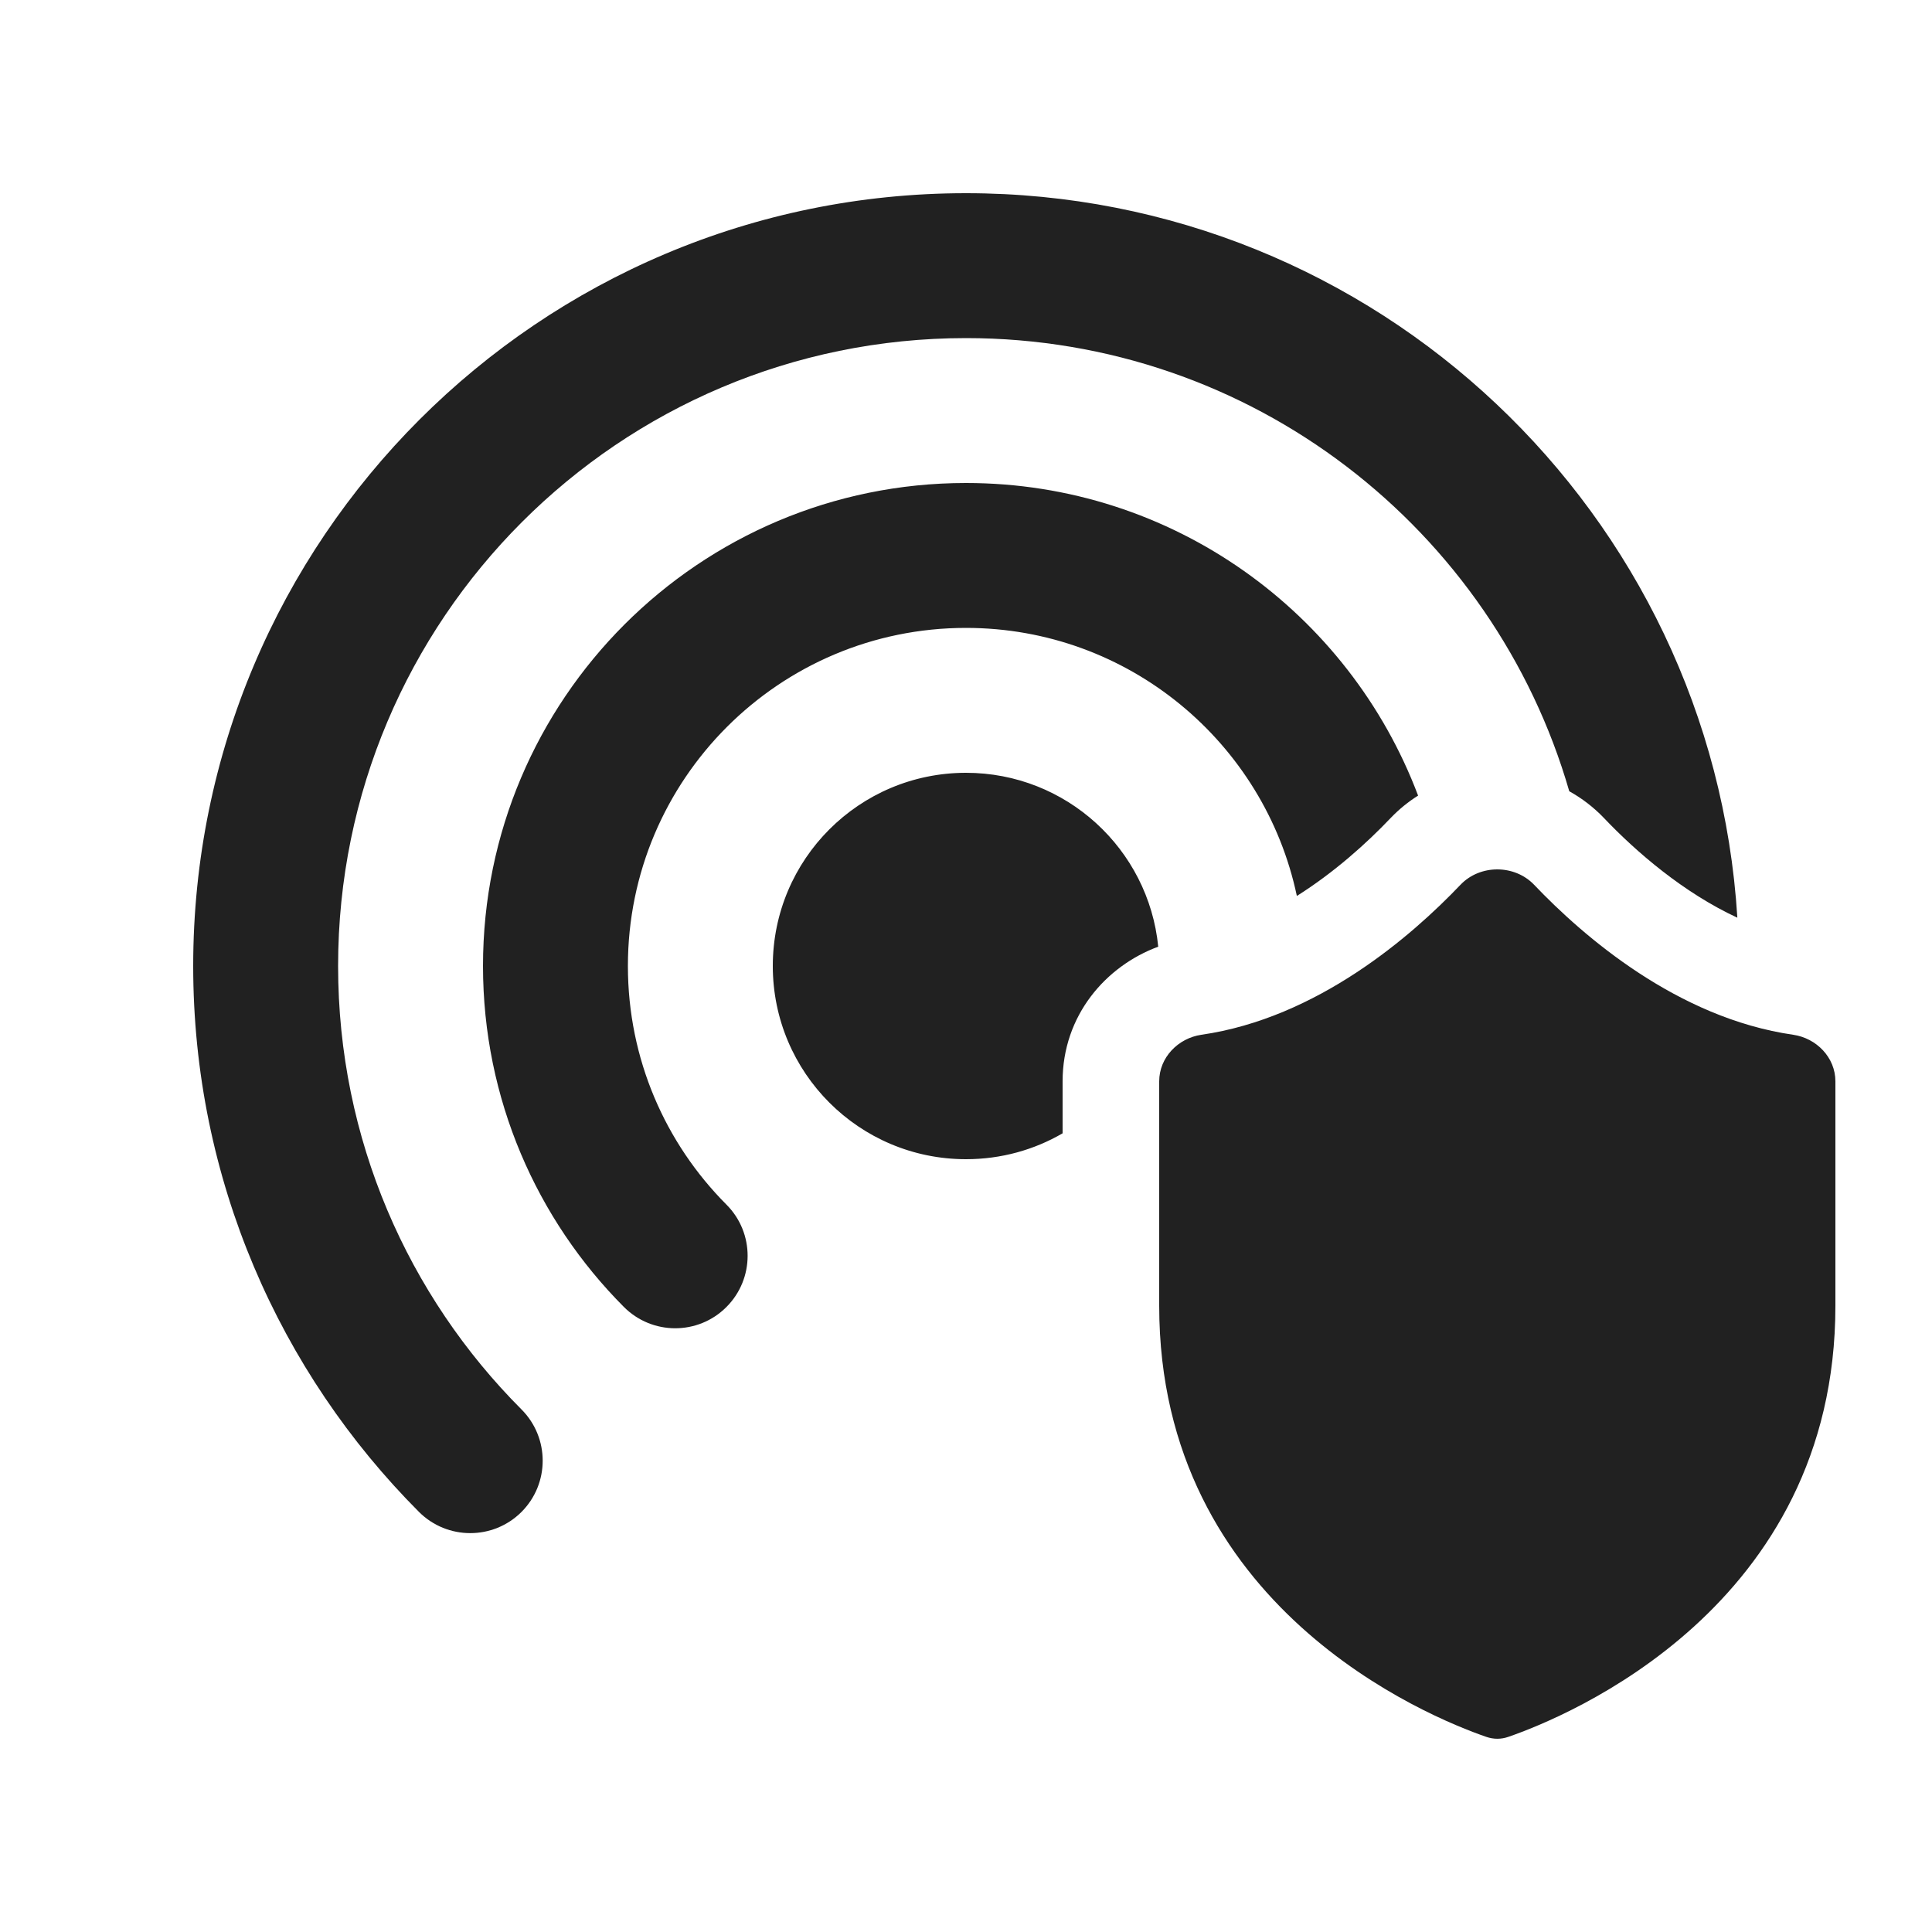 <svg viewBox="0 0 20 20" fill="none" xmlns="http://www.w3.org/2000/svg">
<path d="M3.5 10C3.5 6.41 6.41 3.5 10 3.5C12.962 3.5 15.462 5.481 16.245 8.191C16.375 8.263 16.497 8.356 16.605 8.469C16.937 8.818 17.425 9.24 17.985 9.5C17.726 5.315 14.25 2 10 2C5.582 2 2 5.582 2 10C2 12.206 2.894 14.204 4.337 15.651C4.63 15.944 5.105 15.944 5.398 15.652C5.691 15.359 5.691 14.884 5.399 14.591C4.225 13.415 3.5 11.793 3.5 10ZM10 5C12.14 5 13.967 6.345 14.68 8.236C14.578 8.3 14.482 8.378 14.395 8.469C14.147 8.73 13.812 9.031 13.425 9.275C13.091 7.69 11.684 6.5 10 6.5C8.067 6.5 6.5 8.067 6.5 10C6.5 10.964 6.889 11.837 7.521 12.471C7.813 12.764 7.812 13.239 7.519 13.531C7.226 13.824 6.751 13.823 6.458 13.529C5.558 12.626 5 11.377 5 10C5 7.239 7.239 5 10 5ZM10 8C11.037 8 11.89 8.789 11.99 9.8C11.448 10 11 10.511 11 11.194L11 11.732C10.706 11.903 10.364 12 10 12C8.895 12 8 11.105 8 10C8 8.895 8.895 8 10 8ZM15.881 9.159C16.389 9.692 17.364 10.539 18.564 10.712C18.803 10.747 19 10.946 19 11.194V13.517C19 16.639 16.216 17.772 15.614 17.98C15.539 18.006 15.462 18.006 15.386 17.98C14.784 17.772 12 16.639 12 13.517L12 11.194C12 10.946 12.197 10.747 12.436 10.712C13.636 10.539 14.611 9.692 15.119 9.159C15.321 8.947 15.678 8.947 15.881 9.159Z" fill="#212121"/>
</svg>
